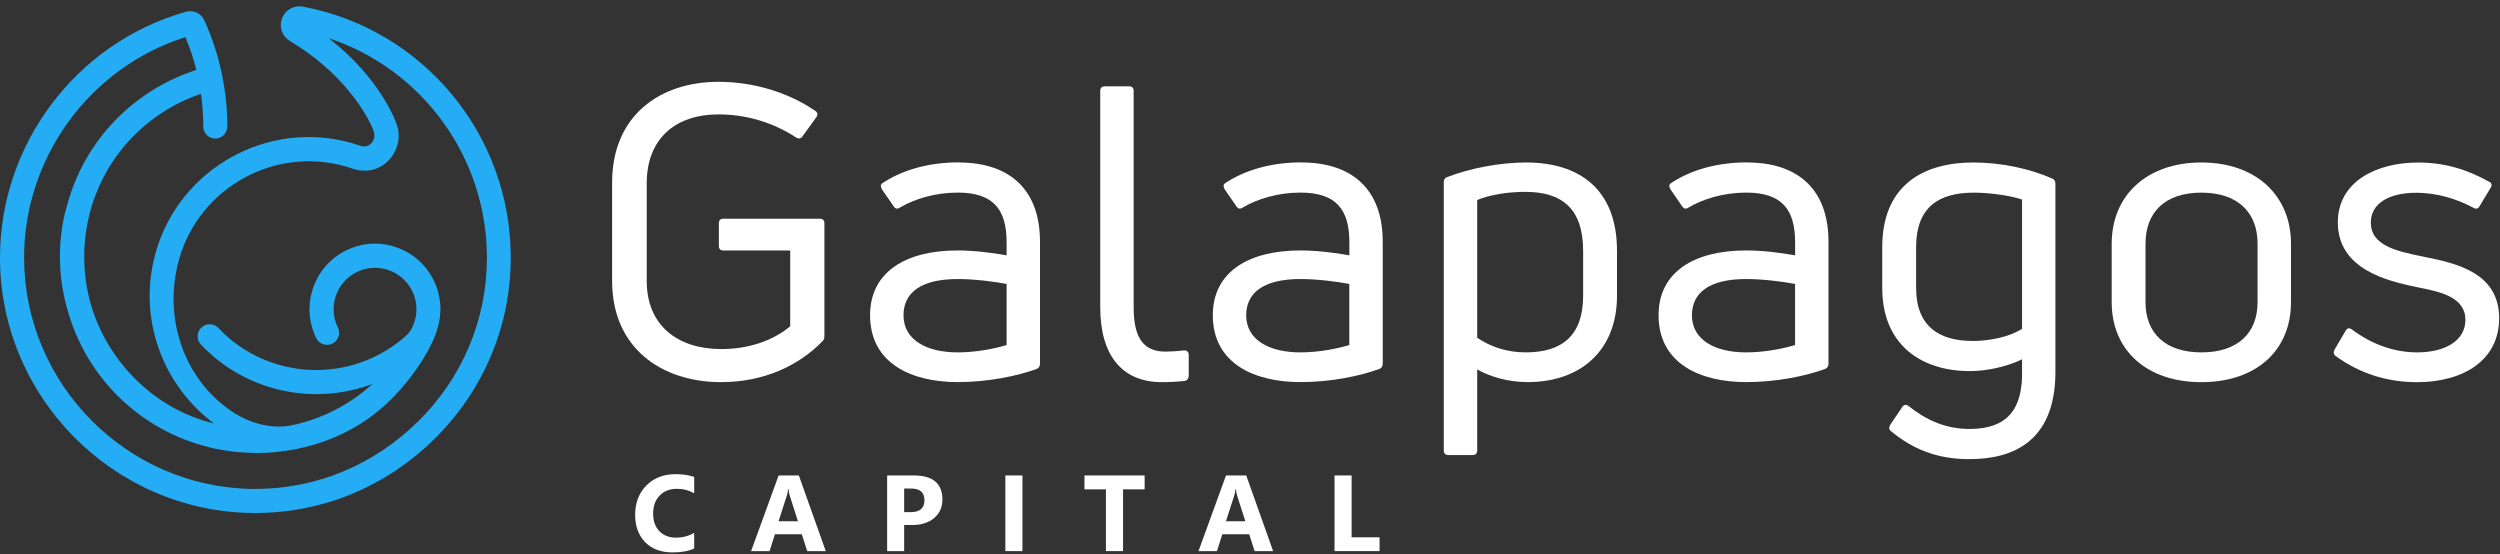 <svg width="176" height="39" viewBox="0 0 176 39" fill="none" xmlns="http://www.w3.org/2000/svg">
<rect x="0" y="0" width="176" height="39" fill="#333333" stroke="none"/>
<g clip-path="url(#clip0_13_1376)">
<path d="M48.871 38.609C48.484 38.798 47.974 38.889 47.349 38.889C46.53 38.889 45.89 38.648 45.419 38.17C44.953 37.691 44.715 37.051 44.715 36.248C44.715 35.398 44.98 34.706 45.506 34.176C46.032 33.646 46.716 33.381 47.554 33.381C48.073 33.381 48.511 33.448 48.871 33.579V34.733C48.515 34.52 48.108 34.413 47.653 34.413C47.151 34.413 46.748 34.571 46.443 34.884C46.135 35.196 45.981 35.623 45.981 36.161C45.981 36.699 46.127 37.086 46.416 37.391C46.704 37.695 47.096 37.849 47.586 37.849C48.077 37.849 48.484 37.735 48.871 37.509V38.605V38.609Z" fill="white"/>
<path d="M58.137 38.798H56.828L56.448 37.612H54.554L54.178 38.798H52.877L54.815 33.472H56.239L58.133 38.798H58.137ZM56.175 36.695L55.602 34.903C55.559 34.769 55.531 34.611 55.511 34.425H55.483C55.471 34.583 55.44 34.737 55.392 34.892L54.811 36.695H56.175Z" fill="white"/>
<path d="M63.653 36.964V38.798H62.455V33.472H64.333C65.674 33.472 66.346 34.037 66.346 35.168C66.346 35.702 66.152 36.137 65.769 36.465C65.385 36.797 64.867 36.96 64.226 36.96H63.653V36.964ZM63.653 34.393V36.054H64.124C64.76 36.054 65.081 35.773 65.081 35.216C65.081 34.658 64.76 34.393 64.124 34.393H63.653Z" fill="white"/>
<path d="M71.98 33.472H70.778V38.798H71.98V33.472Z" fill="white"/>
<path d="M80.582 34.449H79.063V38.798H77.857V34.449H76.346V33.472H80.582V34.449Z" fill="white"/>
<path d="M89.633 38.798H88.324L87.945 37.612H86.05L85.675 38.798H84.374L86.311 33.472H87.735L89.629 38.798H89.633ZM87.672 36.695L87.098 34.903C87.055 34.769 87.027 34.611 87.007 34.425H86.98C86.968 34.583 86.936 34.737 86.889 34.892L86.308 36.695H87.672Z" fill="white"/>
<path d="M97.122 38.798H93.951V33.472H95.153V37.826H97.122V38.798Z" fill="white"/>
<path d="M21.326 0.469C20.689 0.351 20.084 0.691 19.855 1.292C19.625 1.897 19.855 2.549 20.408 2.885C24.125 5.108 25.687 7.88 26.142 8.833C26.142 8.833 26.142 8.837 26.142 8.841C26.213 8.987 26.253 9.086 26.273 9.137C26.451 9.624 26.308 9.829 26.249 9.936C26.178 10.059 25.905 10.446 25.371 10.26C24.995 10.13 24.604 10.019 24.212 9.928C18.241 8.564 12.239 12.301 10.835 18.264C9.779 22.744 11.594 27.244 15.082 29.822C14.054 29.565 13.053 29.178 12.112 28.652C12.084 28.636 12.057 28.62 12.029 28.604C11.93 28.549 11.831 28.486 11.732 28.426C9.257 26.896 7.41 24.531 6.513 21.819C5.145 17.56 6.185 12.684 9.593 9.382C10.89 8.125 12.452 7.176 14.149 6.602C14.255 7.362 14.311 8.129 14.311 8.908C14.311 9.374 14.69 9.754 15.157 9.754C15.624 9.754 16.003 9.374 16.003 8.908C16.003 7.702 15.881 6.515 15.647 5.353C15.647 5.337 15.647 5.325 15.639 5.309C15.639 5.309 15.639 5.301 15.639 5.298C15.367 3.965 14.951 2.668 14.374 1.418C14.255 1.157 14.03 0.948 13.757 0.853C13.512 0.766 13.251 0.766 13.01 0.853C5.346 3.051 0 10.153 0 18.137C0 27.952 7.984 36.019 17.798 36.114C17.858 36.114 17.917 36.114 17.976 36.114C22.71 36.114 27.186 34.263 30.595 30.89C34.047 27.477 35.953 22.954 35.957 18.157C35.969 9.501 29.812 2.063 21.318 0.465M29.408 29.688C26.316 32.745 22.267 34.421 17.98 34.421C17.925 34.421 17.874 34.421 17.818 34.421C8.929 34.334 1.696 27.03 1.696 18.137C1.696 11.055 6.343 4.74 13.053 2.613C13.37 3.368 13.627 4.139 13.824 4.926C11.808 5.57 9.949 6.682 8.415 8.168C6.481 10.043 5.22 12.36 4.631 14.812C4.607 14.863 4.587 14.918 4.575 14.978C4.014 17.378 4.132 19.774 4.801 21.985C5.394 24.025 6.465 25.955 8.019 27.596C9.791 29.462 11.966 30.72 14.279 31.368C14.291 31.368 14.299 31.372 14.311 31.376C14.465 31.42 14.623 31.463 14.781 31.499C14.848 31.515 14.912 31.535 14.975 31.55C14.975 31.55 15.323 31.633 15.885 31.72C16.414 31.803 16.952 31.855 17.49 31.875C18.198 31.906 18.997 31.894 19.803 31.78C22.627 31.436 25.383 30.261 27.534 28.114C29.483 26.165 30.563 24.057 30.785 23.171C31.148 22.028 31.065 20.81 30.531 19.731C29.986 18.628 29.045 17.801 27.882 17.402C26.715 17.002 25.466 17.085 24.363 17.631C22.081 18.754 21.14 21.522 22.263 23.804C22.468 24.223 22.979 24.397 23.398 24.191C23.817 23.986 23.991 23.476 23.785 23.056C23.078 21.613 23.671 19.861 25.114 19.154C25.814 18.809 26.605 18.758 27.34 19.011C28.076 19.26 28.673 19.786 29.017 20.482C29.361 21.182 29.412 21.973 29.159 22.708C29.021 23.116 28.894 23.333 28.641 23.586C24.837 27.046 18.925 26.845 15.374 23.092C15.054 22.752 14.516 22.736 14.176 23.06C13.836 23.381 13.82 23.919 14.145 24.259C17.332 27.624 22.136 28.569 26.225 27.027C24.517 28.588 22.476 29.569 20.345 29.977C18.399 30.269 16.814 29.288 16.371 28.996C13.144 26.864 11.531 22.768 12.5 18.663C13.694 13.605 18.783 10.43 23.849 11.593C24.181 11.668 24.513 11.763 24.833 11.874C25.968 12.265 27.131 11.83 27.732 10.794C28.127 10.11 28.167 9.347 27.898 8.675C27.85 8.532 26.743 5.456 23.129 2.684C29.709 4.859 34.288 11.059 34.28 18.165C34.276 22.507 32.548 26.599 29.42 29.692" fill="#24ADF4"/>
<path d="M50.782 26.904C46.562 26.904 43.094 24.496 43.094 19.79V12.846C43.094 8.141 46.452 5.76 50.584 5.76C52.992 5.76 55.459 6.476 57.381 7.797C57.583 7.911 57.583 8.113 57.468 8.255L56.492 9.604C56.377 9.774 56.234 9.774 56.06 9.691C54.455 8.631 52.561 8.054 50.58 8.054C47.539 8.054 45.53 9.774 45.53 12.902V19.786C45.53 22.914 47.709 24.575 50.782 24.575C52.763 24.575 54.483 23.942 55.63 22.969V17.635H50.924C50.722 17.635 50.608 17.52 50.608 17.319V15.713C50.608 15.511 50.722 15.397 50.924 15.397H57.721C57.923 15.397 58.038 15.511 58.038 15.713V23.63C58.038 23.804 58.01 23.918 57.923 24.002C56.23 25.753 53.763 26.9 50.782 26.9" fill="white"/>
<path d="M67.505 11.439C71.032 11.439 73.215 13.305 73.215 17.006V25.611C73.215 25.785 73.128 25.927 72.958 25.983C71.609 26.469 69.573 26.9 67.422 26.9C64.211 26.9 61.253 25.611 61.253 22.194C61.253 19.154 63.748 17.631 67.422 17.631C68.596 17.631 69.889 17.801 70.866 17.975V17.058C70.866 14.732 69.921 13.558 67.422 13.558C65.816 13.558 64.353 14.017 63.349 14.618C63.175 14.732 63.032 14.705 62.918 14.531L62.087 13.325C62 13.151 61.973 13.036 62.087 12.921C63.436 12.004 65.298 11.431 67.509 11.431M67.422 24.808C68.711 24.808 70.004 24.551 70.866 24.29V19.988C69.948 19.818 68.6 19.644 67.422 19.644C64.812 19.644 63.606 20.62 63.606 22.198C63.606 23.918 65.211 24.808 67.422 24.808Z" fill="white"/>
<path d="M81.791 26.904C79.035 26.904 77.457 25.069 77.457 21.625V6.393C77.457 6.191 77.572 6.076 77.802 6.076H79.494C79.696 6.076 79.81 6.191 79.81 6.393V21.656C79.81 23.895 80.585 24.753 82.049 24.753C82.392 24.753 82.879 24.725 83.342 24.666C83.571 24.666 83.686 24.78 83.686 24.982V26.445C83.686 26.647 83.571 26.789 83.401 26.817C82.915 26.872 82.309 26.904 81.795 26.904" fill="white"/>
<path d="M91.634 11.439C95.161 11.439 97.344 13.305 97.344 17.006V25.611C97.344 25.785 97.257 25.927 97.087 25.983C95.738 26.469 93.702 26.9 91.551 26.9C88.336 26.9 85.382 25.611 85.382 22.194C85.382 19.154 87.877 17.631 91.551 17.631C92.725 17.631 94.018 17.801 94.995 17.975V17.058C94.995 14.732 94.05 13.558 91.551 13.558C89.945 13.558 88.482 14.017 87.478 14.618C87.304 14.732 87.161 14.705 87.047 14.531L86.216 13.325C86.129 13.151 86.102 13.036 86.216 12.921C87.565 12.004 89.427 11.431 91.638 11.431M91.547 24.808C92.836 24.808 94.129 24.551 94.991 24.29V19.988C94.073 19.818 92.725 19.644 91.547 19.644C88.937 19.644 87.731 20.62 87.731 22.198C87.731 23.918 89.336 24.808 91.547 24.808Z" fill="white"/>
<path d="M107.439 11.439C111.168 11.439 113.837 13.301 113.837 17.663V20.818C113.837 24.69 111.255 26.9 107.554 26.9C106.233 26.9 104.972 26.556 103.995 26.01V31.72C103.995 31.922 103.88 32.037 103.651 32.037H101.959C101.757 32.037 101.642 31.922 101.642 31.72V12.842C101.642 12.672 101.698 12.526 101.872 12.471C103.509 11.838 105.601 11.439 107.435 11.439M111.453 20.822V17.667C111.453 14.653 109.931 13.507 107.38 13.507C106.146 13.507 104.885 13.708 103.995 14.08V23.776C104.913 24.409 106.091 24.808 107.408 24.808C109.99 24.808 111.453 23.602 111.453 20.822Z" fill="white"/>
<path d="M123.015 11.439C126.542 11.439 128.725 13.305 128.725 17.006V25.611C128.725 25.785 128.638 25.927 128.468 25.983C127.12 26.469 125.083 26.9 122.932 26.9C119.721 26.9 116.763 25.611 116.763 22.194C116.763 19.154 119.258 17.631 122.932 17.631C124.106 17.631 125.399 17.801 126.376 17.975V17.058C126.376 14.732 125.431 13.558 122.932 13.558C121.326 13.558 119.863 14.017 118.859 14.618C118.685 14.732 118.543 14.705 118.428 14.531L117.598 13.325C117.511 13.151 117.483 13.036 117.598 12.921C118.946 12.004 120.808 11.431 123.019 11.431M122.928 24.808C124.217 24.808 125.51 24.551 126.372 24.29V19.988C125.455 19.818 124.106 19.644 122.928 19.644C120.318 19.644 119.112 20.62 119.112 22.198C119.112 23.918 120.718 24.808 122.928 24.808Z" fill="white"/>
<path d="M138.651 32.325C136.357 32.325 134.633 31.61 133.115 30.344C132.972 30.23 132.972 30.087 133.087 29.886L133.918 28.652C134.032 28.482 134.202 28.45 134.376 28.593C135.555 29.538 136.931 30.198 138.651 30.198C141.233 30.198 142.439 28.909 142.352 25.983V25.295C141.292 25.813 139.885 26.125 138.679 26.125C135.234 26.125 132.51 24.259 132.51 20.273V17.406C132.51 13.072 135.349 11.439 138.936 11.439C140.944 11.439 142.953 11.897 144.444 12.558C144.614 12.617 144.701 12.728 144.701 12.929V26.184C144.701 29.941 142.922 32.321 138.647 32.321M138.853 24.006C140.142 24.006 141.549 23.689 142.352 23.143V14.049C141.522 13.76 140.027 13.562 138.967 13.562C136.5 13.562 134.894 14.566 134.894 17.406V20.273C134.894 23.025 136.587 24.002 138.853 24.002" fill="white"/>
<path d="M154.974 26.904C151.103 26.904 148.663 24.638 148.663 21.281V17.149C148.663 13.791 151.103 11.439 154.974 11.439C158.846 11.439 161.285 13.791 161.285 17.149V21.281C161.285 24.638 158.877 26.904 154.974 26.904ZM154.974 24.808C157.556 24.808 158.932 23.432 158.932 21.281V17.149C158.932 14.97 157.556 13.562 154.974 13.562C152.392 13.562 151.044 14.97 151.044 17.149V21.281C151.044 23.432 152.42 24.808 154.974 24.808Z" fill="white"/>
<path d="M170.119 26.904C168.138 26.904 166.161 26.33 164.441 25.069C164.267 24.954 164.267 24.78 164.354 24.61L165.129 23.29C165.244 23.088 165.386 23.06 165.588 23.203C166.964 24.235 168.542 24.808 170.179 24.808C172.101 24.808 173.564 24.005 173.564 22.515C173.564 20.909 171.784 20.533 170.179 20.221C168.115 19.79 164.583 18.987 164.583 15.658C164.583 12.732 167.367 11.442 170.234 11.442C172.041 11.442 173.647 11.901 175.224 12.791C175.426 12.878 175.454 13.048 175.339 13.222L174.564 14.515C174.477 14.685 174.307 14.744 174.133 14.63C172.955 13.997 171.551 13.57 170.115 13.57C168.107 13.57 166.905 14.373 166.905 15.666C166.905 17.243 168.597 17.674 170.633 18.074C172.927 18.532 175.94 19.193 175.94 22.404C175.94 25.33 173.473 26.908 170.115 26.908" fill="white"/>
</g>
<defs>
<clipPath id="clip0_13_1376">
<rect width="176" height="39" fill="white"/>
</clipPath>
</defs>
</svg>
